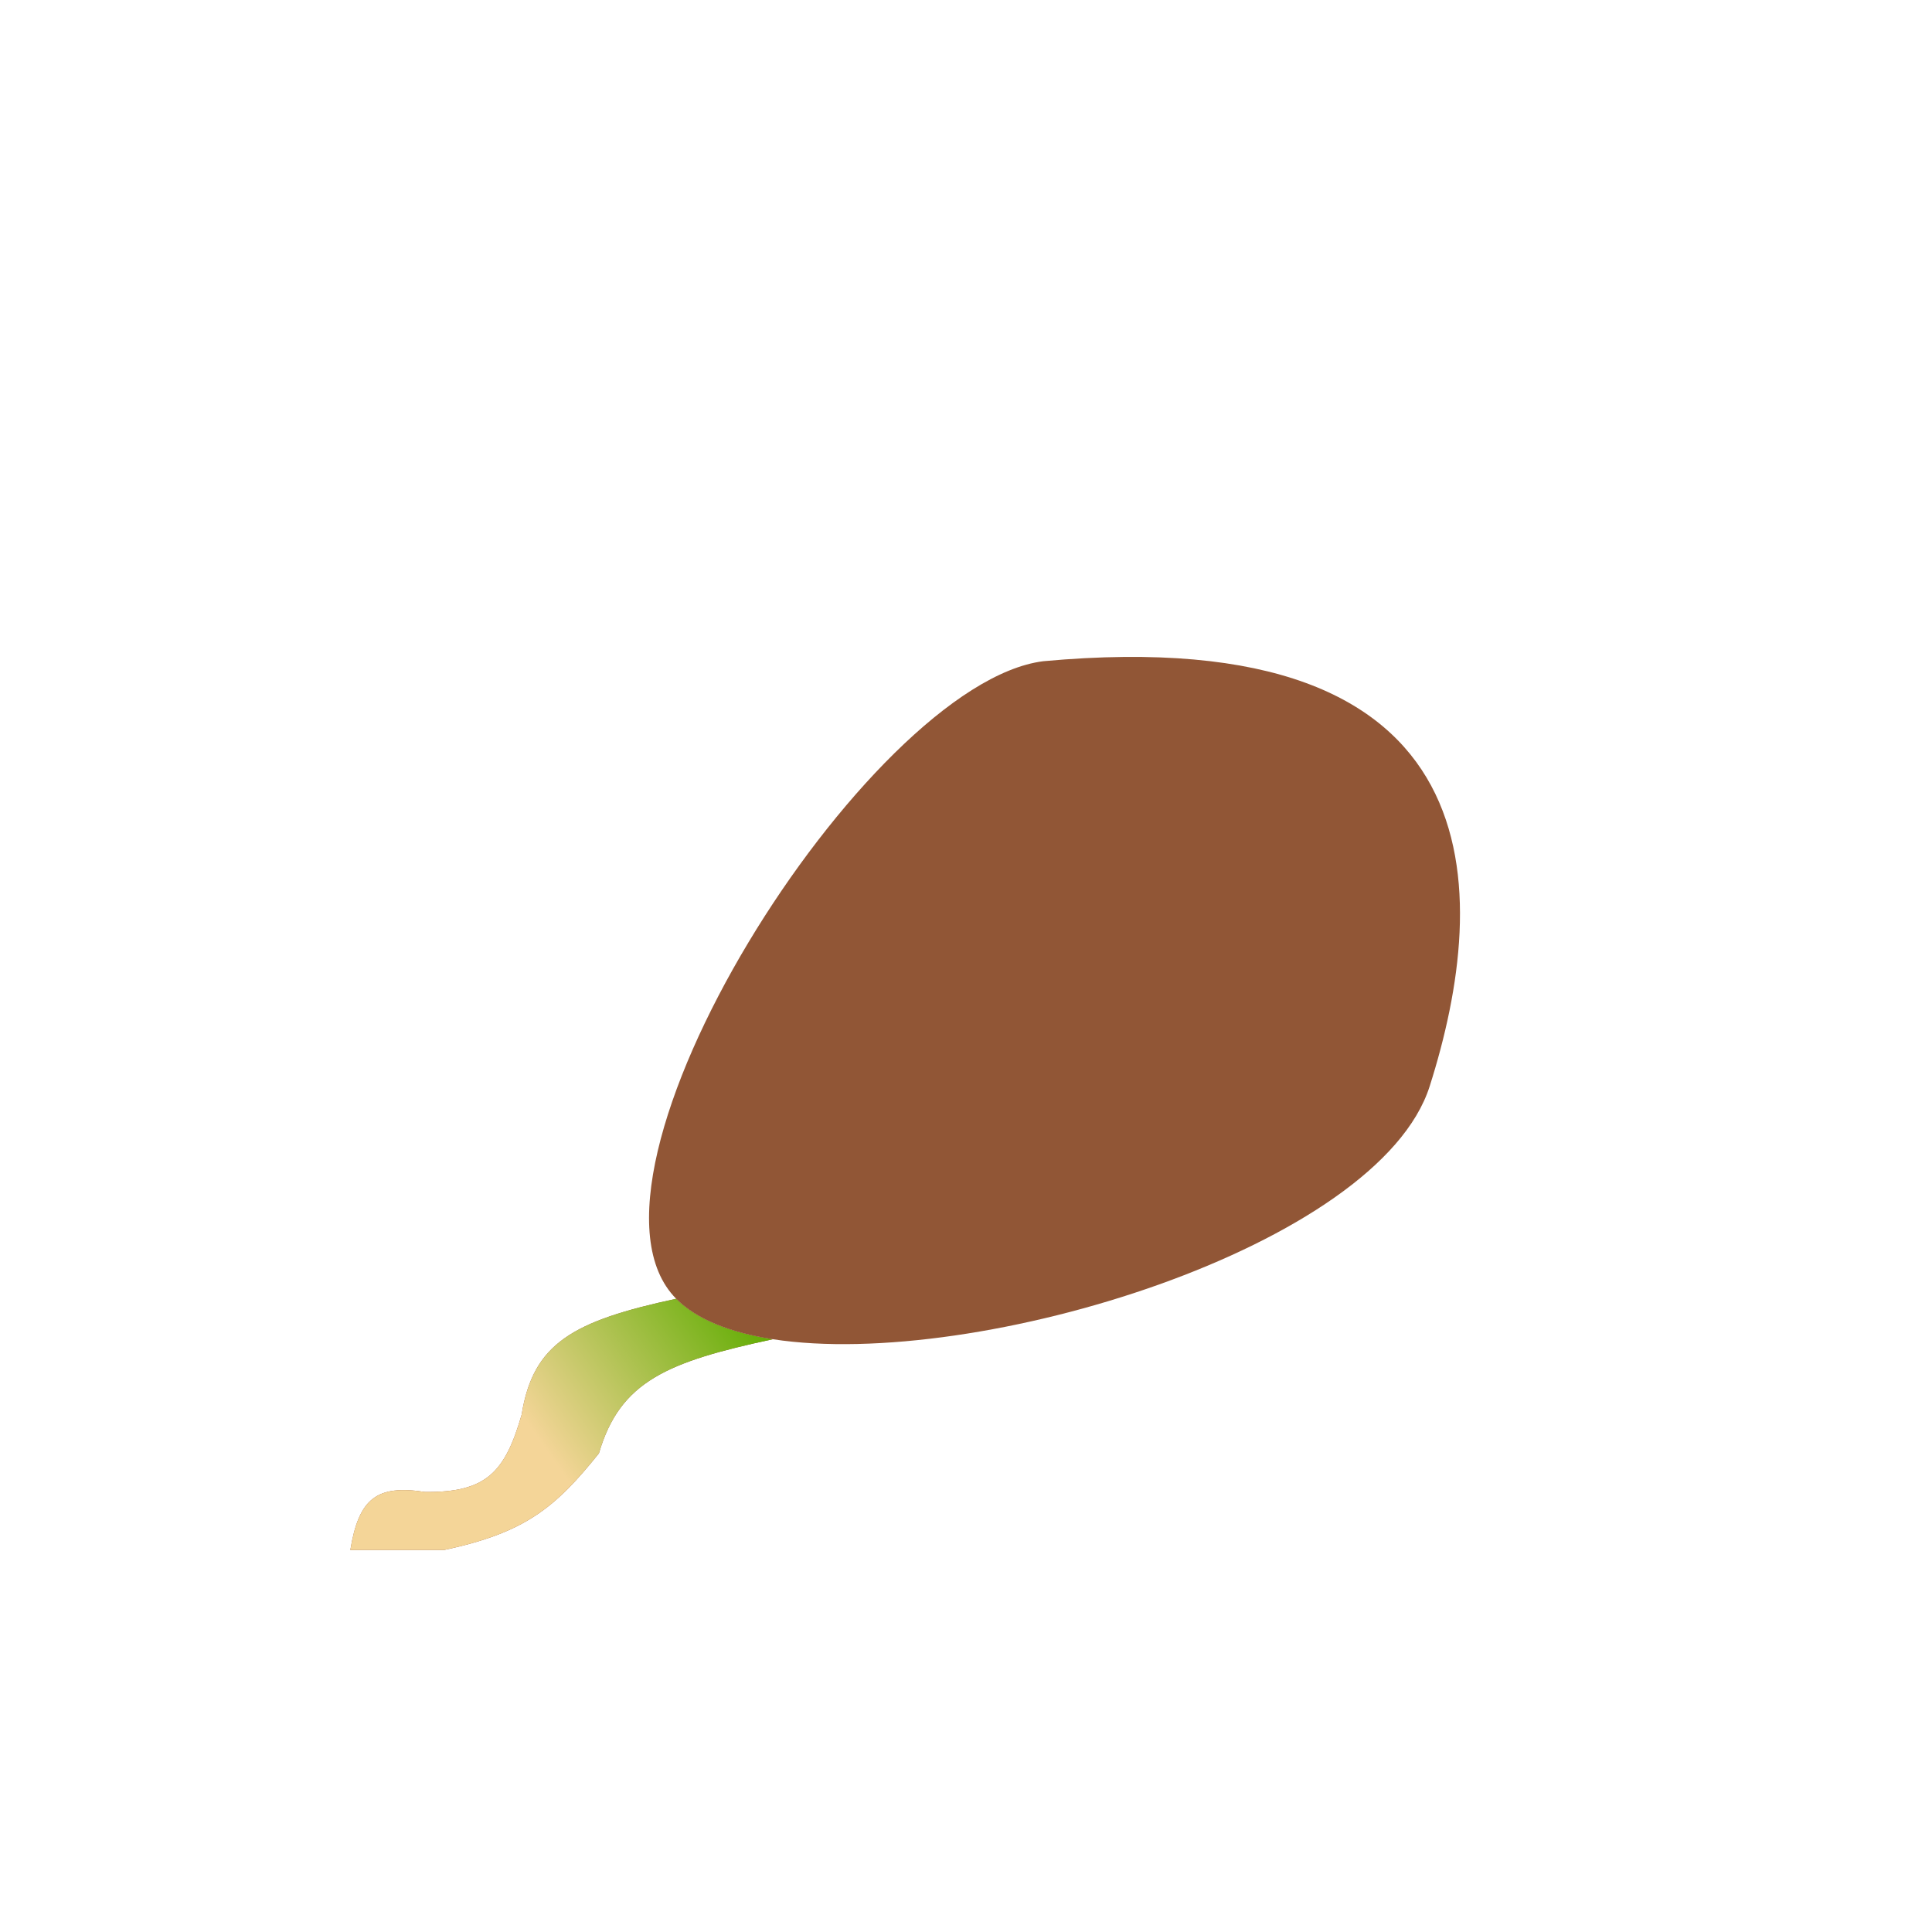 <svg xmlns="http://www.w3.org/2000/svg" xmlns:xlink="http://www.w3.org/1999/xlink" width="50" height="50" fill="none" xmlns:v="https://vecta.io/nano"><g filter="url(#A)"><use xlink:href="#C" fill="#915636"/><use xlink:href="#C" fill="url(#B)"/><path d="M27 13.112c-4.562.577-12.629 13.346-9.5 16.5.535.539 1.409.879 2.5 1.047 5.295.817 15.683-2.408 17-6.547 1.588-4.992 1.846-12.087-10-11z" fill="#915636"/></g><defs><filter id="A" x="5" y="13" width="36.785" height="31.612" filterUnits="userSpaceOnUse" color-interpolation-filters="sRGB"><feFlood flood-opacity="0" result="A"/><feColorMatrix in="SourceAlpha" values="0 0 0 0 0 0 0 0 0 0 0 0 0 0 0 0 0 0 127 0" result="B"/><feOffset dy="4"/><feGaussianBlur stdDeviation="2"/><feComposite in2="B" operator="out"/><feColorMatrix values="0 0 0 0 0 0 0 0 0 0 0 0 0 0 0 0 0 0 0.25 0"/><feBlend in2="A"/><feBlend in="SourceGraphic"/></filter><linearGradient id="B" x1="19" y1="29.5" x2="9" y2="36.5" gradientUnits="userSpaceOnUse"><stop stop-color="#65ae07"/><stop offset=".516" stop-color="#f4d598"/></linearGradient><path id="C" d="M17.5 29.612c-2.673.576-3.704 1.15-4 3-.431 1.493-.914 2.016-2.5 2-1.244-.192-1.713.16-1.933 1.5H11.5c2.073-.443 2.863-1.08 4-2.5.548-1.872 1.783-2.37 4.5-2.953-1.091-.168-1.965-.508-2.5-1.047z"/></defs></svg>